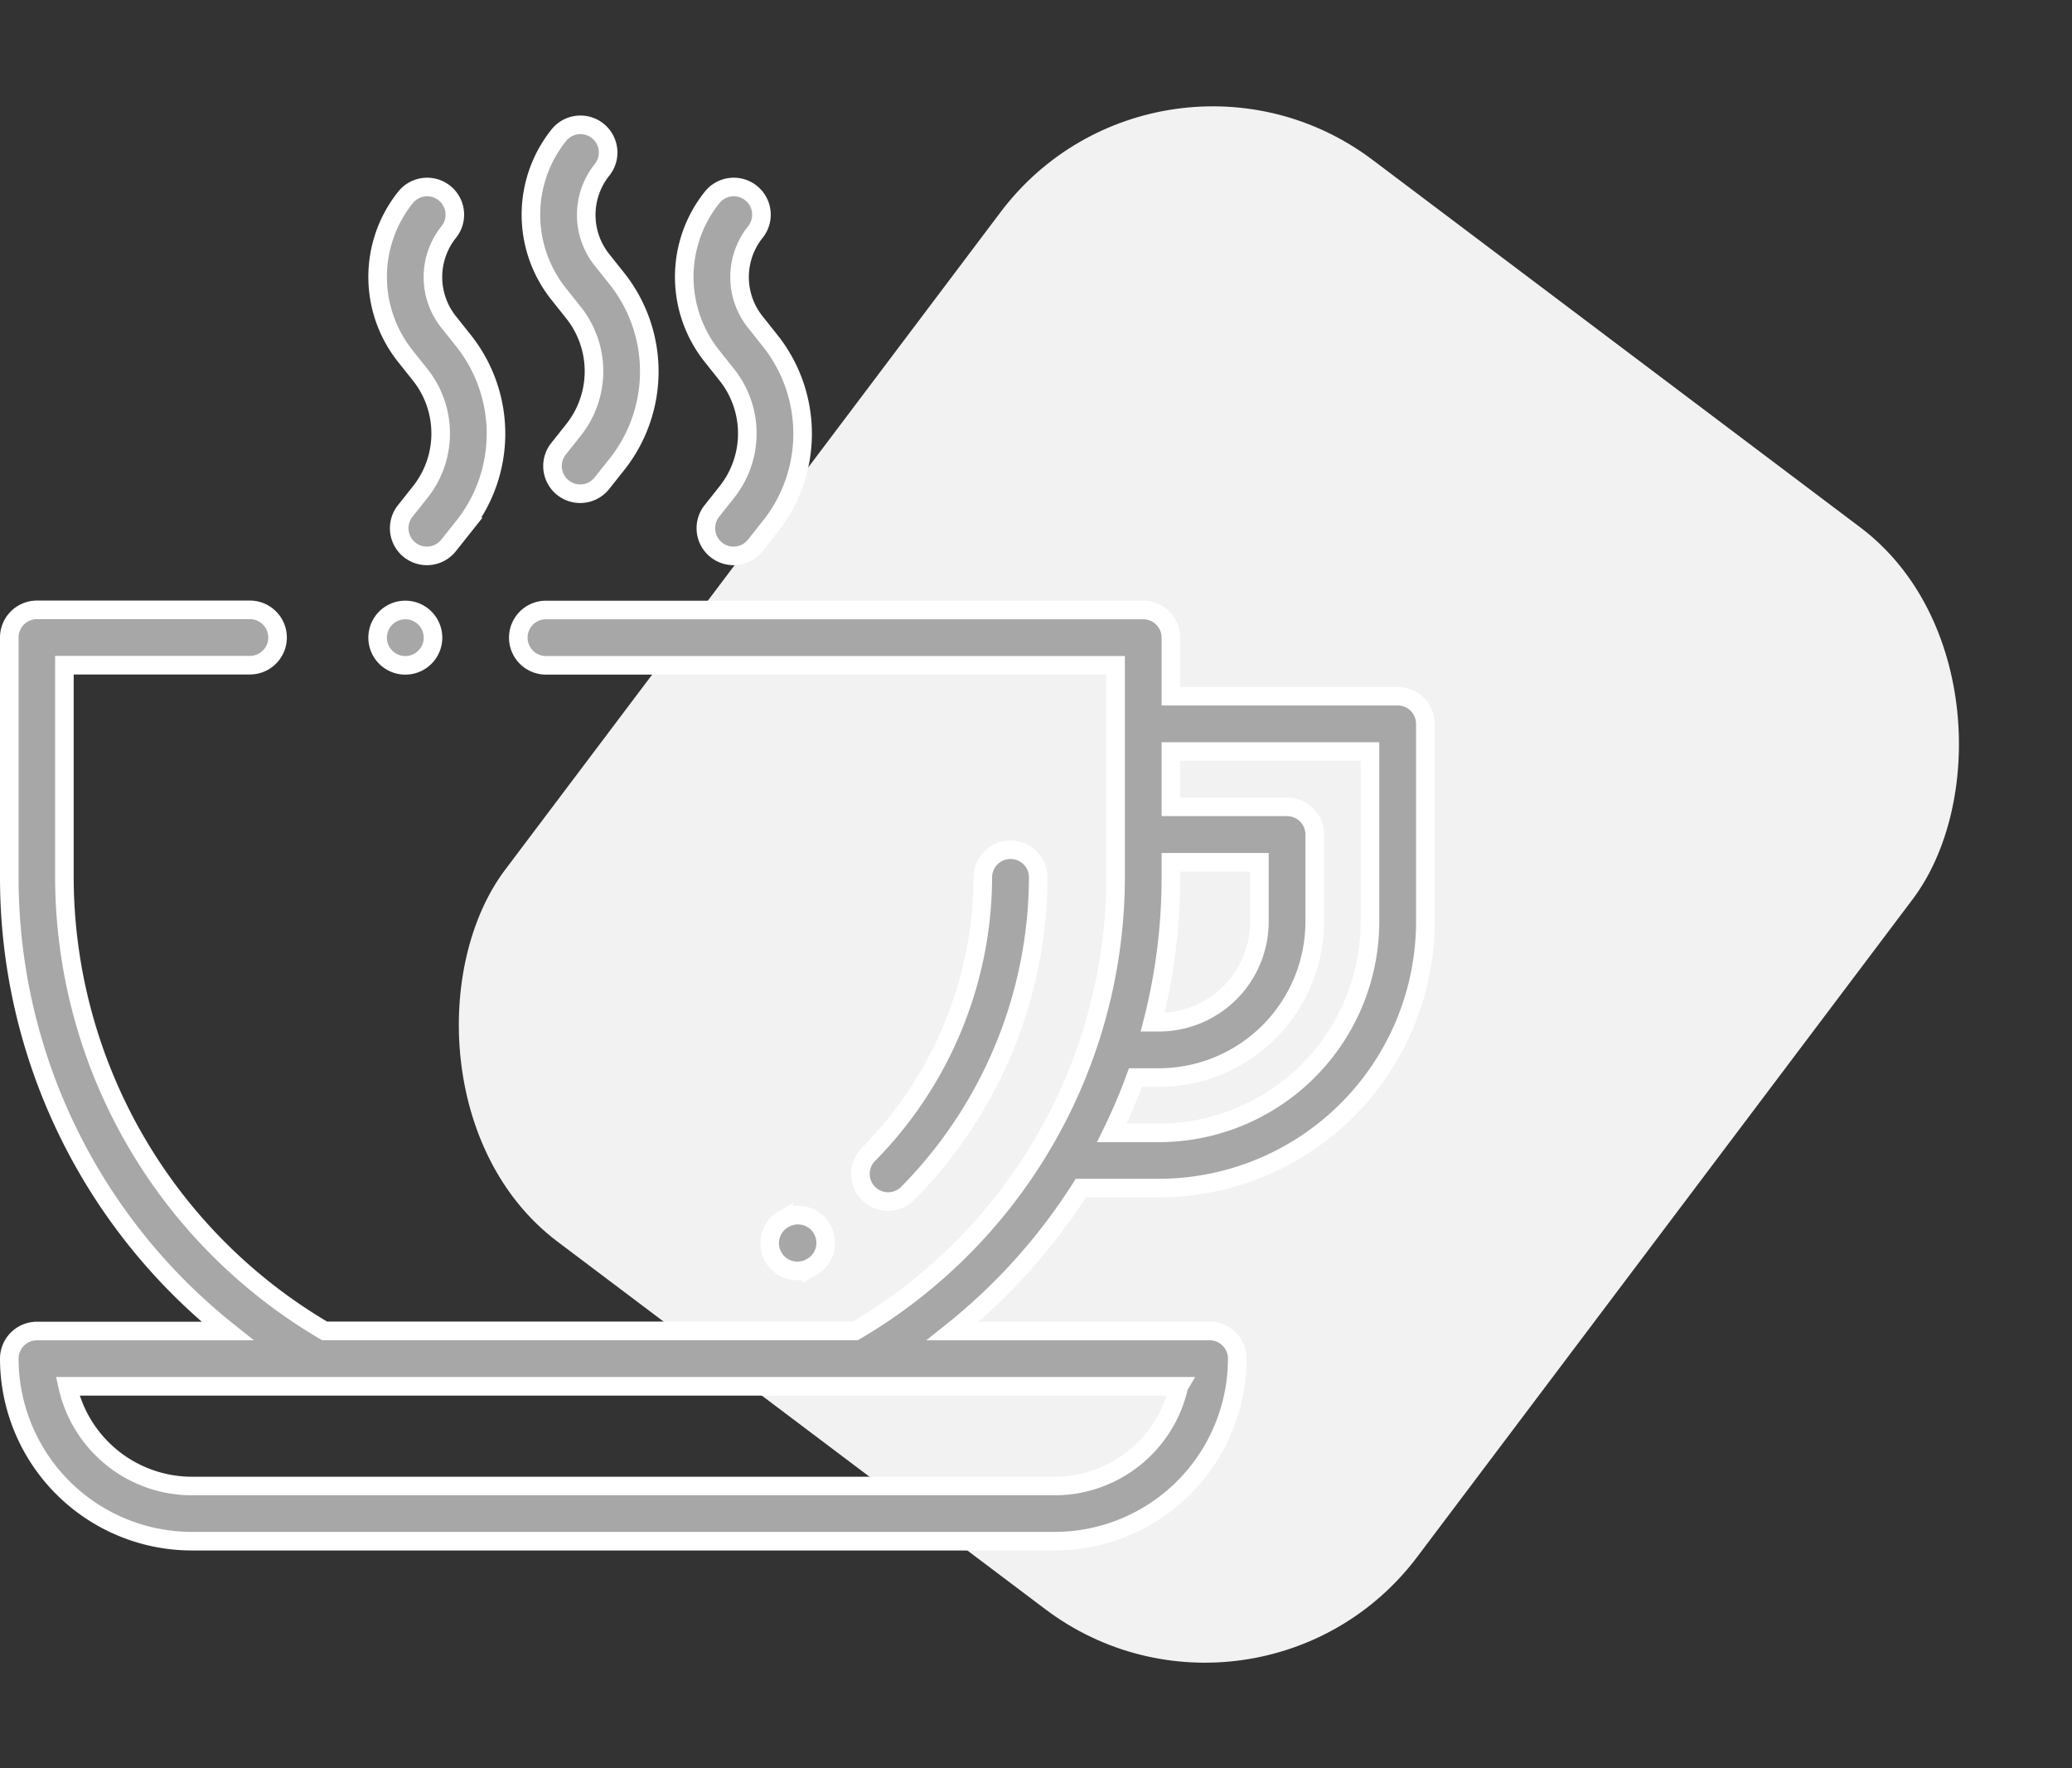 <svg xmlns="http://www.w3.org/2000/svg" width="78.055" height="66.608" viewBox="0 0 78.055 66.608"><rect x="0" y="0" width="78.055" height="66.608" fill="#333333" stroke="none"/><defs><style>.a{fill:#f2f2f2;}.b{fill:#a7a7a7;stroke:#fff;stroke-width:0.7px;}</style></defs><g transform="translate(-721.979 -860.29)"><rect class="a" width="43" height="51" rx="10" transform="matrix(0.799, 0.602, -0.602, 0.799, 765.692, 860.29)"/><g transform="translate(722.329 865)"><g transform="translate(0 18.267)"><path class="b" d="M52.3,178.58H43.759v-2.205a1.042,1.042,0,0,0-1.042-1.042h-22.5a1.042,1.042,0,0,0,0,2.084H41.676V185.4a19.851,19.851,0,0,1-9.8,17.087h-20a19.851,19.851,0,0,1-9.8-17.087v-7.988H9.064a1.042,1.042,0,0,0,0-2.084H1.042A1.042,1.042,0,0,0,0,176.375v9.03a21.843,21.843,0,0,0,8.217,17.087H1.042A1.042,1.042,0,0,0,0,203.533a6.884,6.884,0,0,0,6.876,6.876H39.383a6.884,6.884,0,0,0,6.876-6.876,1.042,1.042,0,0,0-1.042-1.042H35.543a22.006,22.006,0,0,0,4.824-5.383h2.941a10.048,10.048,0,0,0,10.037-10.037v-7.449A1.042,1.042,0,0,0,52.3,178.58Zm-8.241,26a4.8,4.8,0,0,1-4.679,3.751H6.876A4.8,4.8,0,0,1,2.2,204.575H44.062Zm-.3-19.171v-.573h3.334v2.24a3.79,3.79,0,0,1-3.785,3.785h-.237A21.933,21.933,0,0,0,43.759,185.4Zm7.5,1.667a7.962,7.962,0,0,1-7.953,7.953H41.535a21.756,21.756,0,0,0,.889-2.084h.884a5.876,5.876,0,0,0,5.869-5.869V183.79a1.042,1.042,0,0,0-1.042-1.042H43.759v-2.084h7.5Z" transform="translate(0 -175.333)"/></g><g transform="translate(19.648 0)"><g transform="translate(0 0)"><path class="b" d="M191.811,5.766l-.542-.681a2.716,2.716,0,0,1,0-3.4,1.042,1.042,0,0,0-1.632-1.3,4.79,4.79,0,0,0,.005,5.99l.542.681a3.549,3.549,0,0,1,0,4.438l-.556.7a1.042,1.042,0,1,0,1.632,1.3l.556-.7A5.624,5.624,0,0,0,191.811,5.766Z" transform="translate(-188.585 0)"/></g></g><g transform="translate(25.424 2.342)"><path class="b" d="M247.24,28.25l-.542-.681a2.716,2.716,0,0,1,0-3.4,1.042,1.042,0,0,0-1.632-1.3,4.79,4.79,0,0,0,.005,5.99l.542.681a3.55,3.55,0,0,1,0,4.438l-.555.7a1.042,1.042,0,1,0,1.632,1.3l.555-.7A5.624,5.624,0,0,0,247.24,28.25Z" transform="translate(-244.014 -22.484)"/></g><g transform="translate(13.873 2.342)"><path class="b" d="M136.382,28.251l-.542-.681a2.716,2.716,0,0,1,0-3.4,1.042,1.042,0,1,0-1.632-1.3,4.791,4.791,0,0,0,.005,5.99l.542.681a3.55,3.55,0,0,1,0,4.438l-.556.7a1.042,1.042,0,1,0,1.632,1.3l.556-.7A5.624,5.624,0,0,0,136.382,28.251Z" transform="translate(-133.156 -22.485)"/></g><g transform="translate(13.879 18.267)"><path class="b" d="M134.988,175.635a1.043,1.043,0,1,0,.305.737A1.05,1.05,0,0,0,134.988,175.635Z" transform="translate(-133.21 -175.33)"/></g><g transform="translate(32.069 27.297)"><path class="b" d="M313.442,262a1.042,1.042,0,0,0-1.042,1.042,14.928,14.928,0,0,1-4.3,10.427,1.042,1.042,0,1,0,1.48,1.467,17.027,17.027,0,0,0,4.908-11.894A1.042,1.042,0,0,0,313.442,262Z" transform="translate(-307.795 -262)"/></g><g transform="translate(28.646 41.064)"><path class="b" d="M276.919,394.666a1.042,1.042,0,0,0-1.419-.4l-.024.013A1.042,1.042,0,1,0,276.5,396.1l.024-.013A1.042,1.042,0,0,0,276.919,394.666Z" transform="translate(-274.945 -394.136)"/></g></g></g></svg>